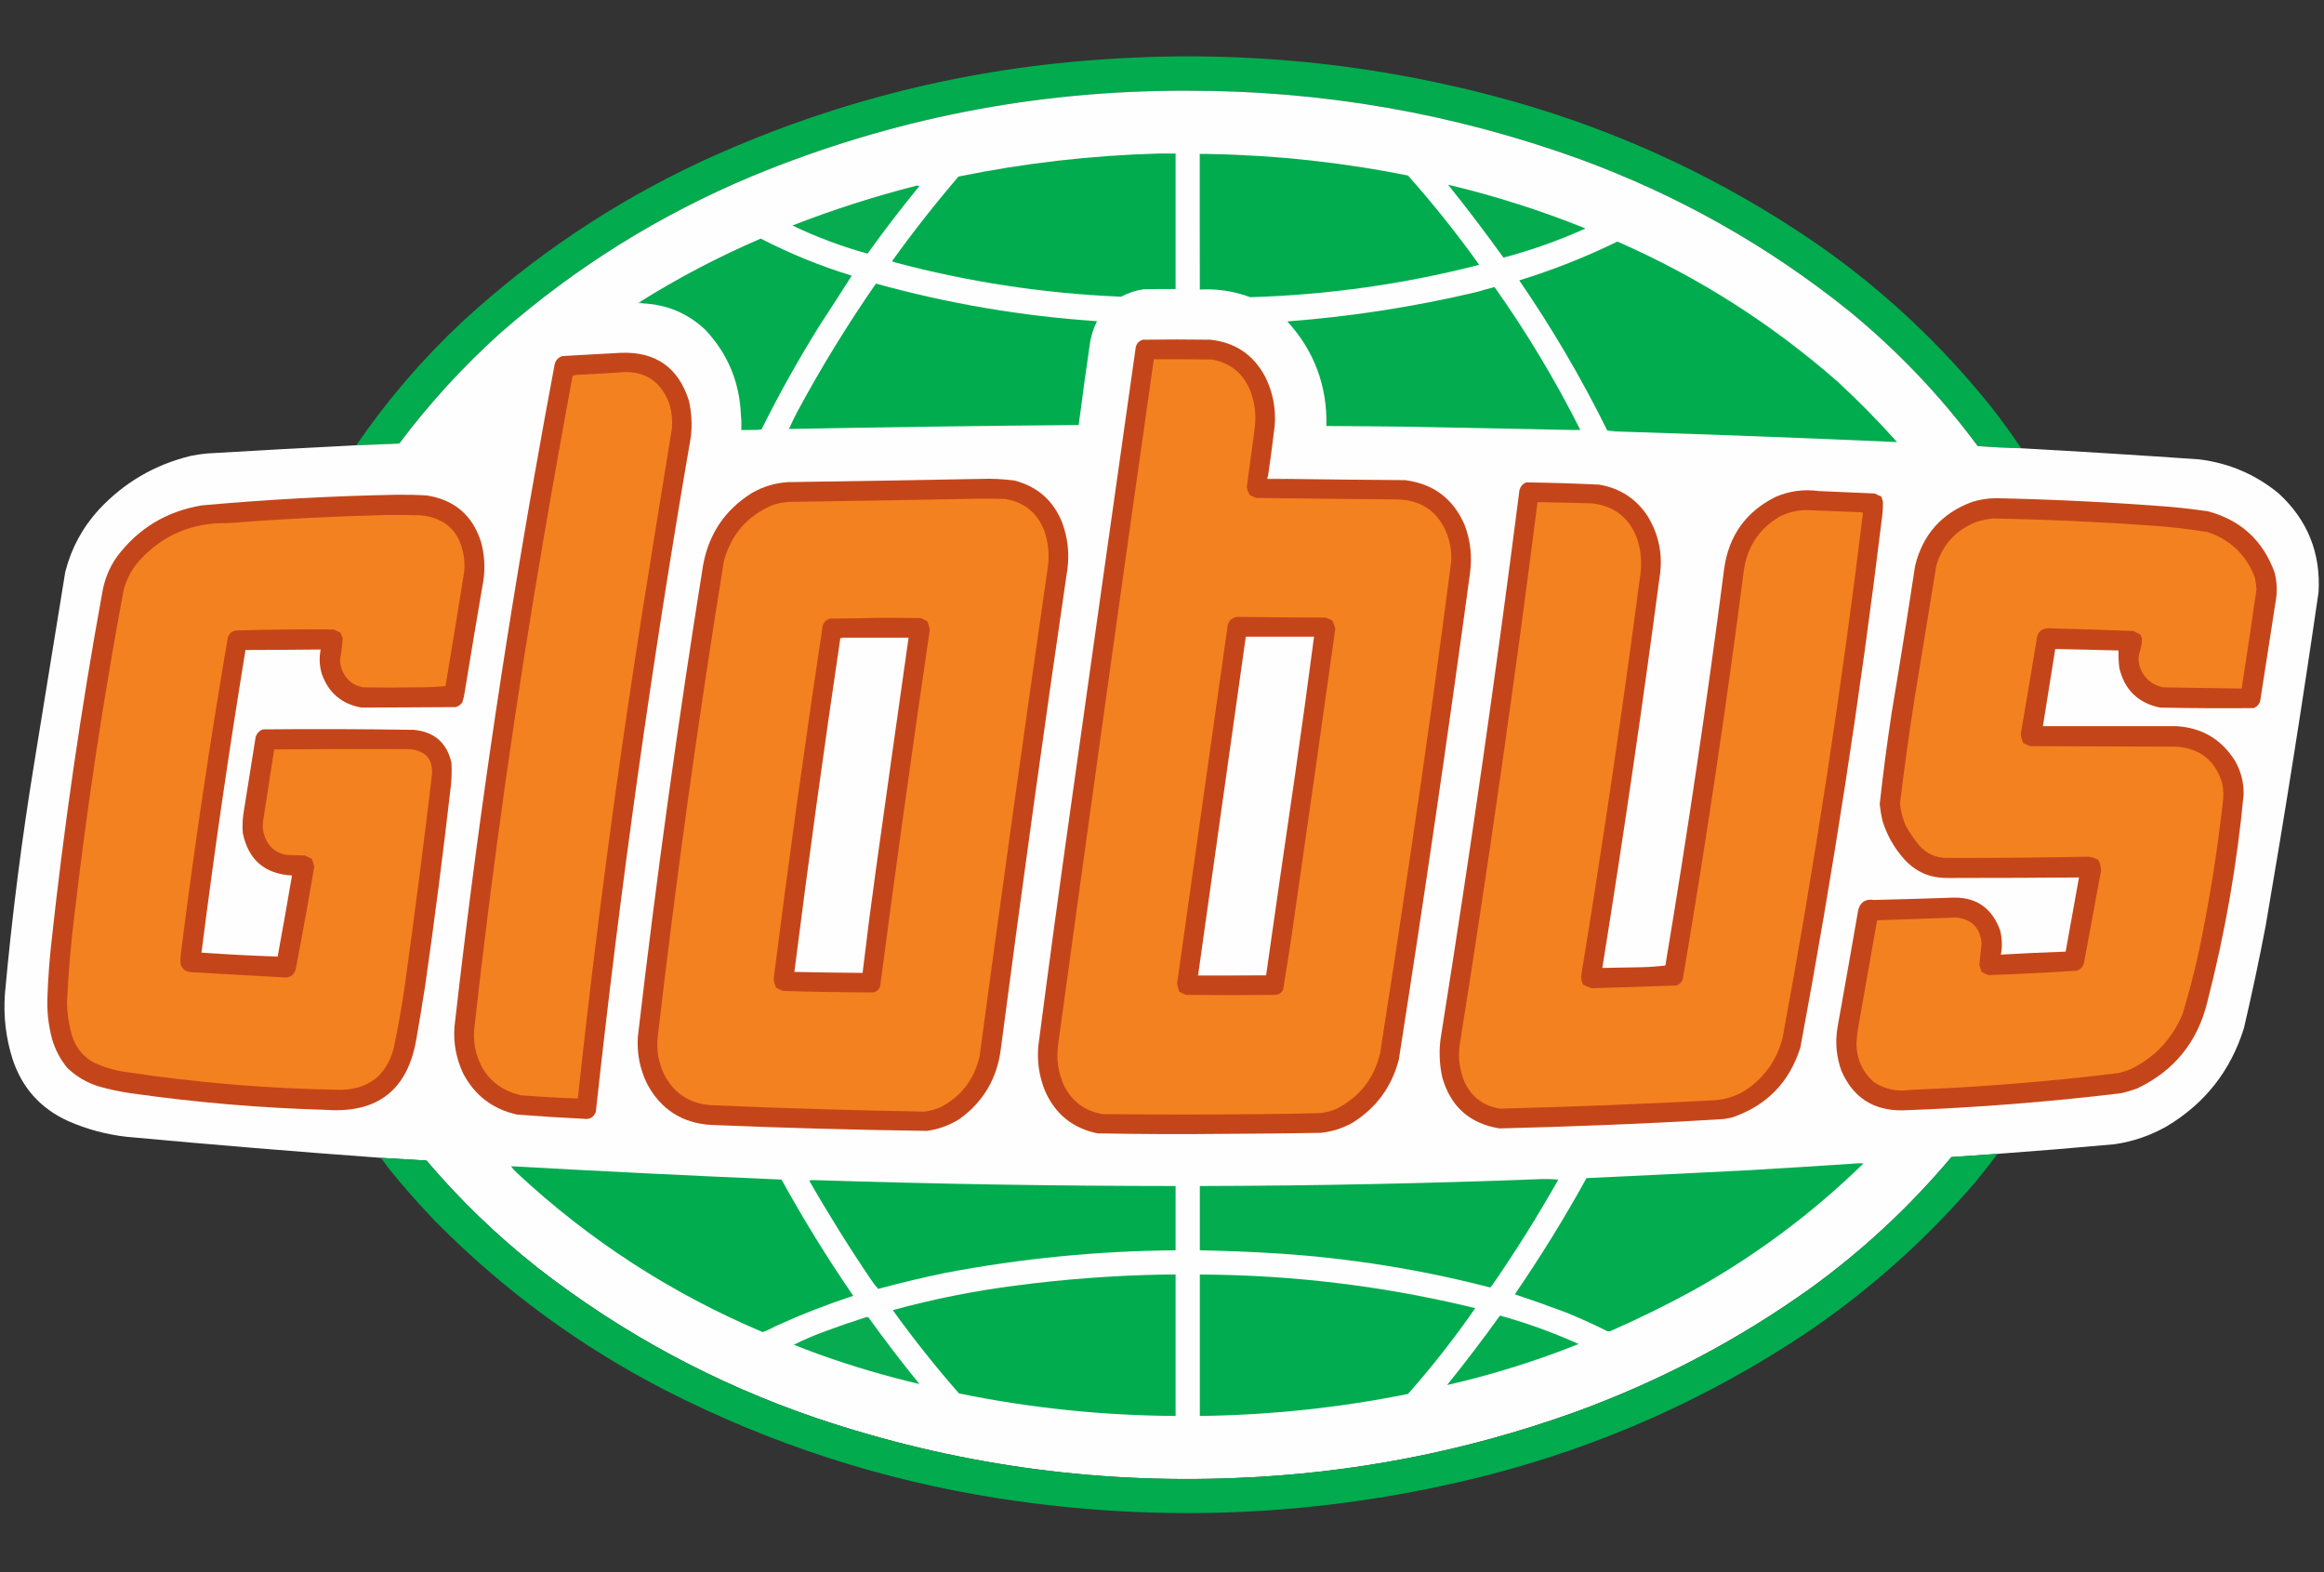 <?xml version="1.0" encoding="UTF-8"?>
<!DOCTYPE svg PUBLIC "-//W3C//DTD SVG 1.1//EN" "http://www.w3.org/Graphics/SVG/1.1/DTD/svg11.dtd">
<svg xmlns="http://www.w3.org/2000/svg" version="1.1" width="4700px" height="3180px" style="shape-rendering:geometricPrecision; text-rendering:geometricPrecision; image-rendering:optimizeQuality; fill-rule:evenodd; clip-rule:evenodd" xmlns:xlink="http://www.w3.org/1999/xlink">
<rect width="100%" height="100%" fill="#333333" stroke="none"/>
<g><path style="opacity:0.993" fill="#02ac4f" d="M 4087.5,906.5 C 4058.12,905.84 4028.79,904.34 3999.5,902C 3924.27,800.428 3837.6,709.428 3739.5,629C 3575.72,497.394 3394.39,395.061 3195.5,322C 2938.96,229.137 2673.96,182.971 2400.5,183.5C 2095.45,182.542 1802.45,240.042 1521.5,356C 1333.97,434.432 1164.31,540.099 1012.5,673C 936.594,741.217 868.26,815.884 807.5,897C 778.5,898.25 749.5,899.417 720.5,900.5C 782.159,810.262 853.159,727.429 933.5,652C 1077.62,518.874 1238.95,410.541 1417.5,327C 1671.47,209.839 1938.14,141.172 2217.5,121C 2500.98,99.68 2779.65,127.013 3053.5,203C 3278.76,266.15 3487.1,363.817 3678.5,496C 3810.91,588.724 3927.74,698.558 4029,825.5C 4049.49,851.822 4068.99,878.822 4087.5,906.5 Z"/></g>
<g><path style="opacity:0.999" fill="#fefefe" d="M 4087.5,906.5 C 4207.55,913.17 4327.55,920.67 4447.5,929C 4508.09,936.509 4561.76,959.509 4608.5,998C 4666.73,1051.65 4693.56,1118.15 4689,1197.5C 4656.31,1422.97 4620.65,1647.97 4582,1872.5C 4568.74,1941.8 4554.07,2010.8 4538,2079.5C 4511.11,2165.71 4458.94,2231.88 4381.5,2278C 4348.75,2296.58 4313.75,2308.58 4276.5,2314C 4197.55,2321.22 4118.55,2327.72 4039.5,2333.5C 4008.5,2335.57 3977.5,2337.74 3946.5,2340C 3861.87,2440.65 3766.54,2529.31 3660.5,2606C 3513.84,2710.68 3355.17,2794.01 3184.5,2856C 2962.88,2935.56 2734.21,2979.89 2498.5,2989C 2208.45,3000.85 1926.12,2960.52 1651.5,2868C 1445.66,2797.78 1257.66,2696.44 1087.5,2564C 1005.45,2499.29 930.447,2426.95 862.5,2347C 831.838,2345 801.172,2343.17 770.5,2341.5C 599.042,2329.04 427.708,2314.87 256.5,2299C 215.16,2294.42 175.493,2283.75 137.5,2267C 81.445,2241.43 43.946,2199.26 25,2140.5C 11.665,2097.82 6.665,2054.15 10,2009.5C 24.294,1851.77 44.294,1694.77 70,1538.5C 90.667,1411.16 111.334,1283.83 132,1156.5C 144.248,1108.66 166.914,1066.66 200,1030.5C 250.934,975.941 312.767,939.775 385.5,922C 396.738,919.682 408.072,918.016 419.5,917C 519.81,911.011 620.143,905.511 720.5,900.5C 749.5,899.417 778.5,898.25 807.5,897C 868.26,815.884 936.594,741.217 1012.5,673C 1164.31,540.099 1333.97,434.432 1521.5,356C 1802.45,240.042 2095.45,182.542 2400.5,183.5C 2673.96,182.971 2938.96,229.137 3195.5,322C 3394.39,395.061 3575.72,497.394 3739.5,629C 3837.6,709.428 3924.27,800.428 3999.5,902C 4028.79,904.34 4058.12,905.84 4087.5,906.5 Z"/></g>
<g><path style="opacity:1" fill="#01ac4f" d="M 2342.5,310.5 C 2354.17,310.5 2365.83,310.5 2377.5,310.5C 2377.5,401.833 2377.5,493.167 2377.5,584.5C 2355.83,584.333 2334.16,584.5 2312.5,585C 2296.63,587.384 2281.63,592.384 2267.5,600C 2111.52,593.622 1958.18,570.289 1807.5,530C 1806.09,529.632 1805.09,528.799 1804.5,527.5C 1846.69,468.801 1891.35,411.968 1938.5,357C 2071.96,329.82 2206.62,314.32 2342.5,310.5 Z"/></g>
<g><path style="opacity:1" fill="#bae8cf" d="M 2448.5,311.5 C 2441.17,311.5 2433.83,311.5 2426.5,311.5C 2426.5,402.833 2426.5,494.167 2426.5,585.5C 2425.5,494.002 2425.17,402.335 2425.5,310.5C 2433.35,310.175 2441.02,310.508 2448.5,311.5 Z"/></g>
<g><path style="opacity:1" fill="#01ac4f" d="M 2448.5,311.5 C 2582.81,314.08 2715.81,328.58 2847.5,355C 2898.73,412.716 2946.73,472.882 2991.5,535.5C 2839.67,574.552 2685.34,596.386 2528.5,601C 2495.63,588.801 2461.63,583.634 2426.5,585.5C 2426.5,494.167 2426.5,402.833 2426.5,311.5C 2433.83,311.5 2441.17,311.5 2448.5,311.5 Z"/></g>
<g><path style="opacity:1" fill="#04ac4f" d="M 2928.5,373.5 C 3023.41,396.081 3116.08,425.581 3206.5,462C 3152.76,486.245 3097.43,505.912 3040.5,521C 3004.48,470.786 2967.15,421.619 2928.5,373.5 Z"/></g>
<g><path style="opacity:1" fill="#07ac50" d="M 1853.5,375.5 C 1855.53,375.338 1857.53,375.505 1859.5,376C 1823.05,420.586 1788.05,466.253 1754.5,513C 1702.15,498.491 1651.48,479.491 1602.5,456C 1684.68,423.993 1768.35,397.16 1853.5,375.5 Z"/></g>
<g><path style="opacity:1" fill="#02ac4f" d="M 1518.5,869.5 C 1512.17,869.5 1505.83,869.5 1499.5,869.5C 1499.83,859.652 1499.49,849.986 1498.5,840.5C 1496.02,773.422 1472.02,715.589 1426.5,667C 1390.99,633.536 1348.66,615.703 1299.5,613.5C 1297.17,612.833 1294.83,612.167 1292.5,611.5C 1370.94,562.273 1452.94,519.273 1538.5,482.5C 1597.62,512.983 1658.95,537.983 1722.5,557.5C 1701.29,590.902 1679.79,624.235 1658,657.5C 1615.34,725.797 1576.01,796.13 1540,868.5C 1532.92,869.48 1525.75,869.813 1518.5,869.5 Z"/></g>
<g><path style="opacity:1" fill="#01ac4f" d="M 3267.5,872.5 C 3261.93,871.793 3256.27,871.126 3250.5,870.5C 3198.23,764.84 3138.9,663.673 3072.5,567C 3140.72,545.97 3206.89,519.804 3271,488.5C 3434.61,560.321 3583.11,654.821 3716.5,772C 3758.54,810.702 3798.54,851.369 3836.5,894C 3646.91,885.605 3457.24,878.439 3267.5,872.5 Z"/></g>
<g><path style="opacity:1" fill="#01ac4f" d="M 1771.5,573.5 C 1917.8,614.05 2066.8,639.384 2218.5,649.5C 2212.33,662.166 2207.83,675.499 2205,689.5C 2196.65,746.11 2188.82,802.777 2181.5,859.5C 1986.15,861.132 1790.82,863.798 1595.5,867.5C 1600.71,856.077 1606.21,844.744 1612,833.5C 1660.4,743.664 1713.56,656.997 1771.5,573.5 Z"/></g>
<g><path style="opacity:1" fill="#02ac4f" d="M 3195.5,868.5 C 3189.36,869.49 3183.02,869.823 3176.5,869.5C 3069.5,867.282 2962.5,865.115 2855.5,863C 2797.83,862.299 2740.17,861.799 2682.5,861.5C 2684.24,780.191 2657.91,709.691 2603.5,650C 2733.46,640.149 2861.8,620.149 2988.5,590C 2999.75,586.527 3011.09,583.36 3022.5,580.5C 3087.24,671.942 3144.91,767.942 3195.5,868.5 Z"/></g>
<g><path style="opacity:1" fill="#83d5a8" d="M 1292.5,611.5 C 1294.83,612.167 1297.17,612.833 1299.5,613.5C 1296.15,613.665 1292.82,613.498 1289.5,613C 1290.24,611.961 1291.24,611.461 1292.5,611.5 Z"/></g>
<g><path style="opacity:1" fill="#c5451a" d="M 2564.5,962.5 C 2563.54,964.265 2563.21,966.265 2563.5,968.5C 2576.83,968.5 2590.17,968.5 2603.5,968.5C 2682.83,969.573 2762.16,970.407 2841.5,971C 2898.83,978.33 2939,1008.5 2962,1061.5C 2973.83,1092.84 2977.5,1125.17 2973,1158.5C 2928.37,1486.9 2880.37,1814.9 2829,2142.5C 2814.62,2198.15 2783.12,2240.99 2734.5,2271C 2714.59,2282.08 2693.25,2288.75 2670.5,2291C 2606.17,2292.04 2541.84,2292.71 2477.5,2293C 2391.48,2293.98 2305.48,2293.64 2219.5,2292C 2169.94,2281.8 2134.77,2253.64 2114,2207.5C 2101.6,2177.7 2096.93,2146.7 2100,2114.5C 2120.79,1954.71 2142.46,1795.04 2165,1635.5C 2208.79,1324.11 2252.79,1012.78 2297,701.5C 2299.17,694 2304,689.167 2311.5,687C 2356.83,686.333 2402.17,686.333 2447.5,687C 2498.2,692.388 2535.36,717.555 2559,762.5C 2574.2,793.316 2580.53,825.982 2578,860.5C 2573.92,894.566 2569.42,928.566 2564.5,962.5 Z"/></g>
<g><path style="opacity:1" fill="#c5451a" d="M 1255.5,713.5 C 1325.75,710.85 1371.58,742.85 1393,809.5C 1398.77,834.202 1400.1,859.202 1397,884.5C 1318.71,1337.24 1254.71,1791.91 1205,2248.5C 1200.74,2259.72 1192.58,2264.38 1180.5,2262.5C 1135.45,2260.39 1090.45,2257.56 1045.5,2254C 996.631,2243.12 960.465,2215.62 937,2171.5C 922.846,2141.77 916.846,2110.43 919,2077.5C 961.722,1699.78 1016.39,1323.78 1083,949.5C 1095.57,878.088 1108.57,806.755 1122,735.5C 1124.5,727.667 1129.67,722.5 1137.5,720C 1177,717.958 1216.33,715.791 1255.5,713.5 Z"/></g>
<g><path style="opacity:1" fill="#f4811f" d="M 2333.5,726.5 C 2372.5,726.333 2411.5,726.5 2450.5,727C 2488.67,733.832 2514.84,755.332 2529,791.5C 2538.41,816.762 2541.07,842.762 2537,869.5C 2531.74,907.987 2526.57,946.487 2521.5,985C 2522.33,990.816 2524.33,996.15 2527.5,1001C 2531.71,1003.27 2536.05,1005.27 2540.5,1007C 2635.83,1008.21 2731.16,1009.21 2826.5,1010C 2875.84,1011.58 2909.34,1035.42 2927,1081.5C 2933.03,1098.67 2935.69,1116.34 2935,1134.5C 2909.3,1333.43 2881.63,1532.1 2852,1730.5C 2832.32,1863.94 2811.99,1997.27 2791,2130.5C 2778.52,2181.96 2748.69,2219.46 2701.5,2243C 2691.54,2247.07 2681.2,2249.74 2670.5,2251C 2632.51,2252.05 2594.51,2252.72 2556.5,2253C 2447.5,2254.18 2338.5,2254.18 2229.5,2253C 2193.94,2246.82 2168.11,2227.65 2152,2195.5C 2139.92,2169.03 2135.92,2141.36 2140,2112.5C 2203.15,1650.29 2267.65,1188.29 2333.5,726.5 Z"/></g>
<g><path style="opacity:1" fill="#f4811f" d="M 1248.5,753.5 C 1300.75,747.19 1335.92,768.523 1354,817.5C 1358.52,833.206 1360.19,849.206 1359,865.5C 1338.78,989.46 1318.78,1113.46 1299,1237.5C 1247.46,1564.45 1203.96,1892.45 1168.5,2221.5C 1130.11,2220.22 1091.78,2218.05 1053.5,2215C 1006.42,2203.93 976.257,2175.09 963,2128.5C 958.982,2113.06 957.648,2097.4 959,2081.5C 996.198,1748.11 1043.2,1416.11 1100,1085.5C 1118.58,977.03 1137.91,868.697 1158,760.5C 1161.17,758.795 1164.67,757.962 1168.5,758C 1195.34,756.827 1222.01,755.327 1248.5,753.5 Z"/></g>
<g><path style="opacity:1" fill="#74d09e" d="M 1498.5,840.5 C 1499.49,849.986 1499.83,859.652 1499.5,869.5C 1505.83,869.5 1512.17,869.5 1518.5,869.5C 1512.02,870.491 1505.35,870.824 1498.5,870.5C 1498.5,860.5 1498.5,850.5 1498.5,840.5 Z"/></g>
<g><path style="opacity:1" fill="#67cc94" d="M 3195.5,868.5 C 3196.04,868.56 3196.38,868.893 3196.5,869.5C 3189.68,870.818 3183.01,870.818 3176.5,869.5C 3183.02,869.823 3189.36,869.49 3195.5,868.5 Z"/></g>
<g><path style="opacity:1" fill="#6ccd97" d="M 3250.5,870.5 C 3256.27,871.126 3261.93,871.793 3267.5,872.5C 3261.4,873.117 3255.74,872.45 3250.5,870.5 Z"/></g>
<g><path style="opacity:1" fill="#f0cfc3" d="M 2564.5,962.5 C 2564.5,964.167 2564.5,965.833 2564.5,967.5C 2577.68,967.171 2590.68,967.505 2603.5,968.5C 2590.17,968.5 2576.83,968.5 2563.5,968.5C 2563.21,966.265 2563.54,964.265 2564.5,962.5 Z"/></g>
<g><path style="opacity:1" fill="#c5451a" d="M 1983.5,968.5 C 2006.62,967.627 2029.62,968.794 2052.5,972C 2098.4,984.228 2130.23,1012.39 2148,1056.5C 2159.09,1086.23 2162.76,1116.9 2159,1148.5C 2111.48,1472.54 2066.48,1796.87 2024,2121.5C 2016.51,2181.03 1988.67,2228.2 1940.5,2263C 1920.26,2275.75 1898.26,2283.75 1874.5,2287C 1729.12,2285 1583.79,2281 1438.5,2275C 1380.01,2271.5 1336.84,2244 1309,2192.5C 1294.08,2162.22 1287.74,2130.22 1290,2096.5C 1327.12,1777.52 1371.12,1459.52 1422,1142.5C 1433.62,1079.37 1466.45,1030.87 1520.5,997C 1543.14,984.007 1567.47,976.673 1593.5,975C 1723.67,973.104 1853.67,970.937 1983.5,968.5 Z"/></g>
<g><path style="opacity:1" fill="#c5451a" d="M 3086.5,975.5 C 3135.53,976.193 3184.53,977.693 3233.5,980C 3275.59,986.953 3308.42,1008.12 3332,1043.5C 3355.65,1082.42 3363.65,1124.42 3356,1169.5C 3321.11,1432.69 3282.61,1695.36 3240.5,1957.5C 3266.83,1957.05 3293.17,1956.55 3319.5,1956C 3335.91,1955.63 3352.07,1954.46 3368,1952.5C 3412.65,1685.58 3452.31,1417.91 3487,1149.5C 3496.39,1083.17 3530.89,1035 3590.5,1005C 3618.32,992.973 3647.32,988.973 3677.5,993C 3715.5,994.622 3753.5,996.289 3791.5,998C 3795.71,1000.27 3800.05,1002.27 3804.5,1004C 3805.89,1007.4 3807.06,1010.9 3808,1014.5C 3808.19,1025.53 3807.52,1036.53 3806,1047.5C 3762.38,1406.16 3707.38,1763.16 3641,2118.5C 3618.7,2189.14 3572.53,2236.3 3502.5,2260C 3497.14,2260.87 3491.81,2261.87 3486.5,2263C 3407.55,2267.88 3328.55,2271.88 3249.5,2275C 3177.18,2277.97 3104.84,2280.3 3032.5,2282C 2972.44,2272.28 2933.94,2238.12 2917,2179.5C 2910.34,2150 2909.67,2120.33 2915,2090.5C 2973.39,1724.68 3026.06,1358.01 3073,990.5C 3075.26,983.407 3079.76,978.407 3086.5,975.5 Z"/></g>
<g><path style="opacity:1" fill="#c5451a" d="M 803.5,1000.5 C 823.519,1000.26 843.519,1000.76 863.5,1002C 919.418,1010.91 955.918,1042.41 973,1096.5C 979.552,1121.15 981.219,1146.15 978,1171.5C 965.009,1247.11 952.343,1322.78 940,1398.5C 938.97,1405.98 937.303,1413.32 935,1420.5C 931.635,1425.19 927.135,1428.35 921.5,1430C 858.163,1430.52 794.83,1430.85 731.5,1431C 691.632,1424.14 664.799,1401.64 651,1363.5C 645.981,1347.05 645.148,1330.38 648.5,1313.5C 597.835,1314.03 547.168,1314.36 496.5,1314.5C 463.095,1518 433.428,1722 407.5,1926.5C 458.783,1930.11 510.116,1932.78 561.5,1934.5C 571.596,1879.93 581.262,1825.26 590.5,1770.5C 535.308,1767.48 502.142,1738.82 491,1684.5C 490.157,1672.13 490.49,1659.8 492,1647.5C 500.441,1595.19 508.774,1542.85 517,1490.5C 519.408,1483.09 524.242,1477.92 531.5,1475C 633.521,1474.02 735.521,1474.35 837.5,1476C 878.637,1480.14 903.804,1502.31 913,1542.5C 913.832,1557.53 913.499,1572.53 912,1587.5C 896.576,1722.74 879.242,1857.74 860,1992.5C 854.326,2028.88 848.326,2065.21 842,2101.5C 824.479,2204.17 763.645,2251.83 659.5,2244.5C 527.536,2240.76 396.203,2229.59 265.5,2211C 243.159,2207.83 221.159,2203.17 199.5,2197C 175.281,2189.48 154.114,2176.98 136,2159.5C 122.364,2142.9 112.364,2124.24 106,2103.5C 97.856,2074.4 94.523,2044.73 96,2014.5C 97.228,1981.09 99.561,1947.75 103,1914.5C 128.912,1674.2 163.579,1435.2 207,1197.5C 211.431,1171.65 221.098,1147.98 236,1126.5C 279.274,1068.63 336.774,1033.8 408.5,1022C 540.068,1010.14 671.734,1002.97 803.5,1000.5 Z"/></g>
<g><path style="opacity:1" fill="#f4811f" d="M 1980.5,1008.5 C 1997.84,1008.33 2015.17,1008.5 2032.5,1009C 2071.23,1015.4 2097.73,1036.9 2112,1073.5C 2120.27,1097.59 2122.6,1122.26 2119,1147.5C 2071.44,1476.96 2025.44,1806.62 1981,2136.5C 1970.32,2182.76 1944.15,2216.93 1902.5,2239C 1891.94,2243.63 1880.94,2246.63 1869.5,2248C 1725.45,2245.54 1581.45,2241.21 1437.5,2235C 1394.25,2231.72 1362.75,2210.89 1343,2172.5C 1331.84,2149.05 1327.51,2124.38 1330,2098.5C 1367.38,1776.15 1412.05,1454.81 1464,1134.5C 1478.79,1080.38 1511.96,1042.55 1563.5,1021C 1573.93,1017.71 1584.59,1015.71 1595.5,1015C 1724,1013.09 1852.33,1010.93 1980.5,1008.5 Z"/></g>
<g><path style="opacity:1" fill="#c5451a" d="M 3956.5,1775.5 C 3950.36,1775.16 3944.03,1775.16 3937.5,1775.5C 3902.93,1775.71 3874.1,1763.04 3851,1737.5C 3830.66,1714.83 3815.99,1688.83 3807,1659.5C 3804.46,1648.62 3802.62,1637.62 3801.5,1626.5C 3808.27,1563.99 3816.44,1501.66 3826,1439.5C 3842.43,1341.27 3858.09,1242.94 3873,1144.5C 3888.59,1080.78 3927.09,1037.62 3988.5,1015C 4004.28,1010.08 4020.45,1007.58 4037,1007.5C 4154.68,1009.98 4272.18,1015.81 4389.5,1025C 4414.94,1027.34 4440.27,1030.34 4465.5,1034C 4531.72,1051.89 4576.55,1093.06 4600,1157.5C 4605.18,1177.35 4605.85,1197.35 4602,1217.5C 4591.54,1284.13 4581.21,1350.8 4571,1417.5C 4568.9,1424.6 4564.4,1429.43 4557.5,1432C 4494.5,1432.54 4431.5,1432.21 4368.5,1431C 4323.88,1421.72 4296.38,1394.88 4286,1350.5C 4284.67,1338.88 4284.17,1327.21 4284.5,1315.5C 4241.84,1314.28 4199.17,1313.28 4156.5,1312.5C 4148.16,1364.51 4139.83,1416.51 4131.5,1468.5C 4221.55,1468.52 4311.55,1468.52 4401.5,1468.5C 4453.13,1471.69 4492.63,1495.03 4520,1538.5C 4531.97,1559.46 4537.8,1582.13 4537.5,1606.5C 4524.1,1748.47 4499.6,1888.47 4464,2026.5C 4444.36,2107.12 4397.19,2165.29 4322.5,2201C 4311.4,2205.14 4300.07,2208.48 4288.5,2211C 4142.32,2228.57 3995.66,2240.07 3848.5,2245.5C 3789.07,2246.39 3747.57,2219.72 3724,2165.5C 3713.87,2137.21 3711.2,2108.21 3716,2078.5C 3730.21,1999.21 3744.21,1919.88 3758,1840.5C 3762.17,1824.31 3772.67,1817.48 3789.5,1820C 3840.84,1818.77 3892.18,1817.27 3943.5,1815.5C 3993.92,1812.28 4027.75,1834.28 4045,1881.5C 4049.1,1897.69 4049.6,1914.02 4046.5,1930.5C 4090.14,1927.99 4133.81,1925.99 4177.5,1924.5C 4186.5,1874.51 4195.5,1824.51 4204.5,1774.5C 4121.84,1775.2 4039.17,1775.53 3956.5,1775.5 Z"/></g>
<g><path style="opacity:1" fill="#f4811f" d="M 3109.5,1015.5 C 3146.51,1016.05 3183.51,1016.89 3220.5,1018C 3265.11,1023.62 3295.28,1047.45 3311,1089.5C 3318.1,1111.63 3320.43,1134.3 3318,1157.5C 3282.29,1429.47 3242.29,1700.8 3198,1971.5C 3196.89,1978.63 3198.23,1985.3 3202,1991.5C 3207.64,1994.32 3213.47,1996.66 3219.5,1998.5C 3276.17,1996.88 3332.83,1995.05 3389.5,1993C 3395.84,1991.33 3400.34,1987.49 3403,1981.5C 3449.93,1705.69 3491.26,1429.02 3527,1151.5C 3534.32,1104.64 3558.15,1069.14 3598.5,1045C 3615.29,1036.44 3633.12,1031.94 3652,1031.5C 3689.83,1033.08 3727.66,1034.58 3765.5,1036C 3766.52,1036.52 3767.18,1037.35 3767.5,1038.5C 3724.17,1393.83 3670,1747.5 3605,2099.5C 3592.84,2145.7 3566.67,2181.53 3526.5,2207C 3508.53,2217.43 3489.2,2223.43 3468.5,2225C 3323.57,2232.69 3178.57,2238.36 3033.5,2242C 3000.28,2236.65 2976.44,2218.81 2962,2188.5C 2951.78,2164.44 2948.45,2139.44 2952,2113.5C 3010.24,1748.32 3062.74,1382.32 3109.5,1015.5 Z"/></g>
<g><path style="opacity:1" fill="#f4811f" d="M 782.5,1041.5 C 804.836,1041.33 827.169,1041.5 849.5,1042C 900.64,1046.8 930.14,1074.64 938,1125.5C 939.314,1135.14 939.648,1144.8 939,1154.5C 926.658,1232.22 913.992,1309.88 901,1387.5C 881.731,1389.32 862.231,1390.15 842.5,1390C 806.5,1390.67 770.5,1390.67 734.5,1390C 714.079,1386.21 699.913,1374.71 692,1355.5C 689.484,1348.89 687.984,1342.06 687.5,1335C 690.276,1320.24 692.109,1305.41 693,1290.5C 691.595,1286.78 690.095,1283.12 688.5,1279.5C 683.953,1277.06 679.287,1274.89 674.5,1273C 608.489,1272.4 542.489,1273.07 476.5,1275C 466.813,1277.36 461.313,1283.52 460,1293.5C 424.097,1503.82 392.764,1714.82 366,1926.5C 364.945,1934.15 364.612,1941.82 365,1949.5C 368.29,1959.46 375.123,1964.96 385.5,1966C 447.826,1969.62 510.16,1973.12 572.5,1976.5C 585.602,1978.19 594.102,1972.86 598,1960.5C 611.272,1891.47 623.772,1822.31 635.5,1753C 634.216,1747.36 632.55,1741.86 630.5,1736.5C 625.713,1734.61 621.047,1732.44 616.5,1730C 604.167,1729.67 591.833,1729.33 579.5,1729C 558.443,1725.28 543.943,1713.45 536,1693.5C 531.942,1683.18 530.608,1672.51 532,1661.5C 539.548,1612.83 547.048,1564.16 554.5,1515.5C 645.5,1514.82 736.5,1514.65 827.5,1515C 862.236,1517.94 877.403,1536.77 873,1571.5C 856.394,1711.35 838.394,1851.01 819,1990.5C 812.843,2034.11 805.176,2077.44 796,2120.5C 781.451,2174.38 746.285,2202.22 690.5,2204C 544.696,2201.88 399.696,2189.88 255.5,2168C 230.512,2164.84 206.846,2157.5 184.5,2146C 162.365,2131.27 148.532,2110.77 143,2084.5C 138.287,2065.79 135.787,2046.79 135.5,2027.5C 138.351,1966.97 143.518,1906.64 151,1846.5C 176.543,1627.7 209.543,1410.03 250,1193.5C 255.972,1170.88 266.639,1150.88 282,1133.5C 329.587,1081.73 388.754,1056.56 459.5,1058C 567.179,1049.6 674.846,1044.1 782.5,1041.5 Z"/></g>
<g><path style="opacity:1" fill="#f4811f" d="M 4030.5,1048.5 C 4137.96,1050.51 4245.29,1055.34 4352.5,1063C 4390.05,1065.62 4427.38,1069.95 4464.5,1076C 4510.71,1091.55 4542.54,1122.05 4560,1167.5C 4561.73,1175.41 4562.9,1183.41 4563.5,1191.5C 4553.87,1258.56 4543.87,1325.56 4533.5,1392.5C 4480.5,1391.74 4427.5,1390.91 4374.5,1390C 4351.93,1385.09 4336.43,1371.93 4328,1350.5C 4324.87,1341.28 4324.2,1331.95 4326,1322.5C 4329.48,1313.07 4331.48,1303.41 4332,1293.5C 4331.2,1290.11 4330.2,1286.77 4329,1283.5C 4324.25,1280.87 4319.41,1278.37 4314.5,1276C 4256.86,1273.88 4199.19,1272.05 4141.5,1270.5C 4127.93,1271.57 4120.43,1278.91 4119,1292.5C 4108.38,1356.87 4097.55,1421.2 4086.5,1485.5C 4087.71,1491.32 4089.37,1496.99 4091.5,1502.5C 4096.05,1504.94 4100.71,1507.11 4105.5,1509C 4204.17,1509.33 4302.83,1509.67 4401.5,1510C 4449.26,1513.44 4480.09,1537.94 4494,1583.5C 4496.92,1597.44 4497.25,1611.44 4495,1625.5C 4483.53,1727.3 4467.2,1828.3 4446,1928.5C 4436.89,1969.59 4426.23,2010.25 4414,2050.5C 4393.12,2100.78 4358.29,2137.94 4309.5,2162C 4301.36,2165.27 4293.03,2167.93 4284.5,2170C 4144.98,2187.2 4004.98,2198.54 3864.5,2204C 3837.83,2208.23 3813.16,2203.23 3790.5,2189C 3766.8,2168.43 3754.8,2142.26 3754.5,2110.5C 3754.95,2101.46 3755.78,2092.46 3757,2083.5C 3770,2009.83 3783,1936.17 3796,1862.5C 3796.5,1862 3797,1861.5 3797.5,1861C 3850.52,1859.4 3903.52,1857.56 3956.5,1855.5C 3988.1,1859.1 4005.1,1876.76 4007.5,1908.5C 4005.76,1922.84 4004.26,1937.18 4003,1951.5C 4004.2,1956.26 4005.7,1960.93 4007.5,1965.5C 4012.02,1967.92 4016.68,1970.09 4021.5,1972C 4081.2,1969.98 4140.87,1966.98 4200.5,1963C 4208.61,1959.89 4213.45,1954.05 4215,1945.5C 4226.33,1884.17 4237.67,1822.83 4249,1761.5C 4249.28,1753.47 4247.45,1745.97 4243.5,1739C 4237.37,1735.62 4230.87,1733.46 4224,1732.5C 4128.85,1734.31 4033.68,1735.15 3938.5,1735C 3915.95,1735.14 3897.12,1726.97 3882,1710.5C 3871.43,1697.7 3862.1,1684.03 3854,1669.5C 3847.76,1655.3 3843.93,1640.46 3842.5,1625C 3851.26,1551.98 3861.43,1479.15 3873,1406.5C 3887.23,1318.8 3901.56,1231.14 3916,1143.5C 3928.56,1101.61 3955.06,1072.44 3995.5,1056C 4007.04,1052.26 4018.71,1049.76 4030.5,1048.5 Z"/></g>
<g><path style="opacity:1" fill="#c5451a" d="M 2501.5,1247.5 C 2561.49,1248.26 2621.49,1248.76 2681.5,1249C 2686.19,1250.78 2690.69,1252.95 2695,1255.5C 2697.13,1260.73 2698.96,1266.06 2700.5,1271.5C 2673.75,1462.55 2646.59,1653.55 2619,1844.5C 2611.75,1896.97 2603.75,1949.3 2595,2001.5C 2591.51,2008.16 2586.01,2011.66 2578.5,2012C 2518.5,2012.67 2458.5,2012.67 2398.5,2012C 2393.8,2010.23 2389.3,2008.07 2385,2005.5C 2383.11,2000.1 2381.61,1994.6 2380.5,1989C 2414.33,1749.5 2448.17,1510 2482,1270.5C 2482.66,1257.69 2489.16,1250.02 2501.5,1247.5 Z"/></g>
<g><path style="opacity:1" fill="#c5451a" d="M 1775.5,1249.5 C 1804.5,1249.33 1833.5,1249.5 1862.5,1250C 1866.83,1252.17 1871.17,1254.33 1875.5,1256.5C 1877.55,1261.88 1879.22,1267.38 1880.5,1273C 1845.13,1513.25 1811.63,1753.75 1780,1994.5C 1777.74,2001.1 1773.24,2005.26 1766.5,2007C 1705.49,2006.82 1644.49,2005.82 1583.5,2004C 1578.68,2002.09 1574.02,1999.92 1569.5,1997.5C 1567.22,1992 1565.56,1986.33 1564.5,1980.5C 1594.73,1741.42 1627.89,1502.75 1664,1264.5C 1666.57,1257.6 1671.4,1253.1 1678.5,1251C 1711,1250.83 1743.34,1250.33 1775.5,1249.5 Z"/></g>
<g><path style="opacity:1" fill="#fefefe" d="M 2541.5,1972.5 C 2502.17,1972.5 2462.83,1972.5 2423.5,1972.5C 2423.5,1971.17 2423.5,1969.83 2423.5,1968.5C 2455.5,1741.49 2487.5,1514.49 2519.5,1287.5C 2565.5,1287.5 2611.5,1287.5 2657.5,1287.5C 2644.94,1383.24 2631.78,1478.9 2618,1574.5C 2598.52,1707.09 2579.35,1839.76 2560.5,1972.5C 2554.17,1972.5 2547.83,1972.5 2541.5,1972.5 Z"/></g>
<g><path style="opacity:1" fill="#fefefe" d="M 1704.5,1289.5 C 1748.83,1289.5 1793.17,1289.5 1837.5,1289.5C 1815.14,1446.82 1792.97,1604.16 1771,1761.5C 1761.45,1830.1 1752.61,1898.77 1744.5,1967.5C 1698.49,1967.16 1652.49,1966.49 1606.5,1965.5C 1635.12,1740.18 1666.12,1515.18 1699.5,1290.5C 1701.41,1290.78 1703.08,1290.45 1704.5,1289.5 Z"/></g>
<g><path style="opacity:1" fill="#da8c70" d="M 3956.5,1775.5 C 3950.02,1776.68 3943.68,1776.68 3937.5,1775.5C 3944.03,1775.16 3950.36,1775.16 3956.5,1775.5 Z"/></g>
<g><path style="opacity:1" fill="#e19e87" d="M 2423.5,1968.5 C 2423.5,1969.83 2423.5,1971.17 2423.5,1972.5C 2462.83,1972.5 2502.17,1972.5 2541.5,1972.5C 2502,1973.5 2462.34,1973.83 2422.5,1973.5C 2422.22,1971.59 2422.55,1969.92 2423.5,1968.5 Z"/></g>
<g><path style="opacity:0.993" fill="#02ac4f" d="M 4039.5,2333.5 C 4025.17,2352.8 4010.33,2371.8 3995,2390.5C 3893.28,2508.93 3778.11,2611.43 3649.5,2698C 3452.67,2828.67 3239.33,2923.67 3009.5,2983C 2682.41,3066.36 2352.08,3082.02 2018.5,3030C 1783.53,2993.12 1560.19,2920.79 1348.5,2813C 1174.08,2723.61 1017.91,2609.11 880,2469.5C 848.18,2436.35 817.846,2402.02 789,2366.5C 782.591,2358.27 776.425,2349.94 770.5,2341.5C 801.172,2343.17 831.838,2345 862.5,2347C 930.447,2426.95 1005.45,2499.29 1087.5,2564C 1257.66,2696.44 1445.66,2797.78 1651.5,2868C 1926.12,2960.52 2208.45,3000.85 2498.5,2989C 2734.21,2979.89 2962.88,2935.56 3184.5,2856C 3355.17,2794.01 3513.84,2710.68 3660.5,2606C 3766.54,2529.31 3861.87,2440.65 3946.5,2340C 3977.5,2337.74 4008.5,2335.57 4039.5,2333.5 Z"/></g>
<g><path style="opacity:1" fill="#02ac4f" d="M 3759.5,2352.5 C 3762.52,2352.34 3765.52,2352.5 3768.5,2353C 3664.79,2454.07 3549.79,2539.74 3423.5,2610C 3369.09,2639.7 3313.43,2667.04 3256.5,2692C 3254.5,2692.67 3252.5,2692.67 3250.5,2692C 3222.98,2678.24 3194.98,2665.57 3166.5,2654C 3132.35,2641.12 3098.02,2628.95 3063.5,2617.5C 3115.62,2541.61 3163.95,2463.28 3208.5,2382.5C 3315.18,2377.58 3421.84,2372.42 3528.5,2367C 3605.68,2362.53 3682.68,2357.7 3759.5,2352.5 Z"/></g>
<g><path style="opacity:1" fill="#01ac4f" d="M 1033.5,2358.5 C 1215.78,2368.64 1398.12,2377.64 1580.5,2385.5C 1625.05,2466.28 1673.38,2544.61 1725.5,2620.5C 1672.78,2637.86 1621.11,2658.02 1570.5,2681C 1561.29,2685.94 1551.96,2690.27 1542.5,2694C 1357.31,2615.63 1191.65,2508.3 1045.5,2372C 1040.9,2367.91 1036.9,2363.41 1033.5,2358.5 Z"/></g>
<g><path style="opacity:1" fill="#02ac4f" d="M 3116.5,2384.5 C 3128.19,2384.17 3139.85,2384.5 3151.5,2385.5C 3109.42,2460.02 3064.09,2532.36 3015.5,2602.5C 3014.67,2602.83 3013.83,2603.17 3013,2603.5C 2872.71,2567.27 2730.21,2544.43 2585.5,2535C 2532.55,2531.67 2479.55,2529.51 2426.5,2528.5C 2426.5,2485.17 2426.5,2441.83 2426.5,2398.5C 2656.75,2398.01 2886.75,2393.35 3116.5,2384.5 Z"/></g>
<g><path style="opacity:1" fill="#01ac4f" d="M 1636.5,2387.5 C 1639.31,2386.84 1642.31,2386.5 1645.5,2386.5C 1889.43,2394.41 2133.43,2398.41 2377.5,2398.5C 2377.5,2441.83 2377.5,2485.17 2377.5,2528.5C 2221.1,2529.68 2066.1,2544.85 1912.5,2574C 1866.67,2583.5 1821.17,2594.33 1776,2606.5C 1770.88,2600.96 1766.21,2594.96 1762,2588.5C 1717.64,2523.12 1675.81,2456.12 1636.5,2387.5 Z"/></g>
<g><path style="opacity:1" fill="#01ac4f" d="M 2354.5,2577.5 C 2362.17,2577.5 2369.83,2577.5 2377.5,2577.5C 2377.5,2672.83 2377.5,2768.17 2377.5,2863.5C 2229.98,2862.65 2083.98,2847.49 1939.5,2818C 1892.07,2763.93 1847.4,2707.76 1805.5,2649.5C 1886.54,2627.33 1968.87,2610.83 2052.5,2600C 2152.88,2586.8 2253.55,2579.3 2354.5,2577.5 Z"/></g>
<g><path style="opacity:1" fill="#00ac4f" d="M 2426.5,2577.5 C 2614.91,2578.26 2800.58,2600.93 2983.5,2645.5C 2941.7,2705.86 2896.36,2763.69 2847.5,2819C 2708.56,2846.92 2568.23,2861.75 2426.5,2863.5C 2426.5,2768.17 2426.5,2672.83 2426.5,2577.5 Z"/></g>
<g><path style="opacity:1" fill="#04ac50" d="M 3033.5,2660.5 C 3087.96,2675.6 3140.96,2694.77 3192.5,2718C 3105.92,2752.64 3017.26,2780.3 2926.5,2801C 2963.53,2755.14 2999.2,2708.31 3033.5,2660.5 Z"/></g>
<g><path style="opacity:1" fill="#07ac50" d="M 1752.5,2663.5 C 1753.98,2663.24 1755.31,2663.57 1756.5,2664.5C 1789.49,2710.33 1823.83,2755.16 1859.5,2799C 1790.81,2782.84 1723.15,2762.84 1656.5,2739C 1639.42,2732.8 1622.42,2726.3 1605.5,2719.5C 1626.23,2709.08 1647.56,2699.92 1669.5,2692C 1697.01,2681.77 1724.68,2672.27 1752.5,2663.5 Z"/></g>
</svg>

